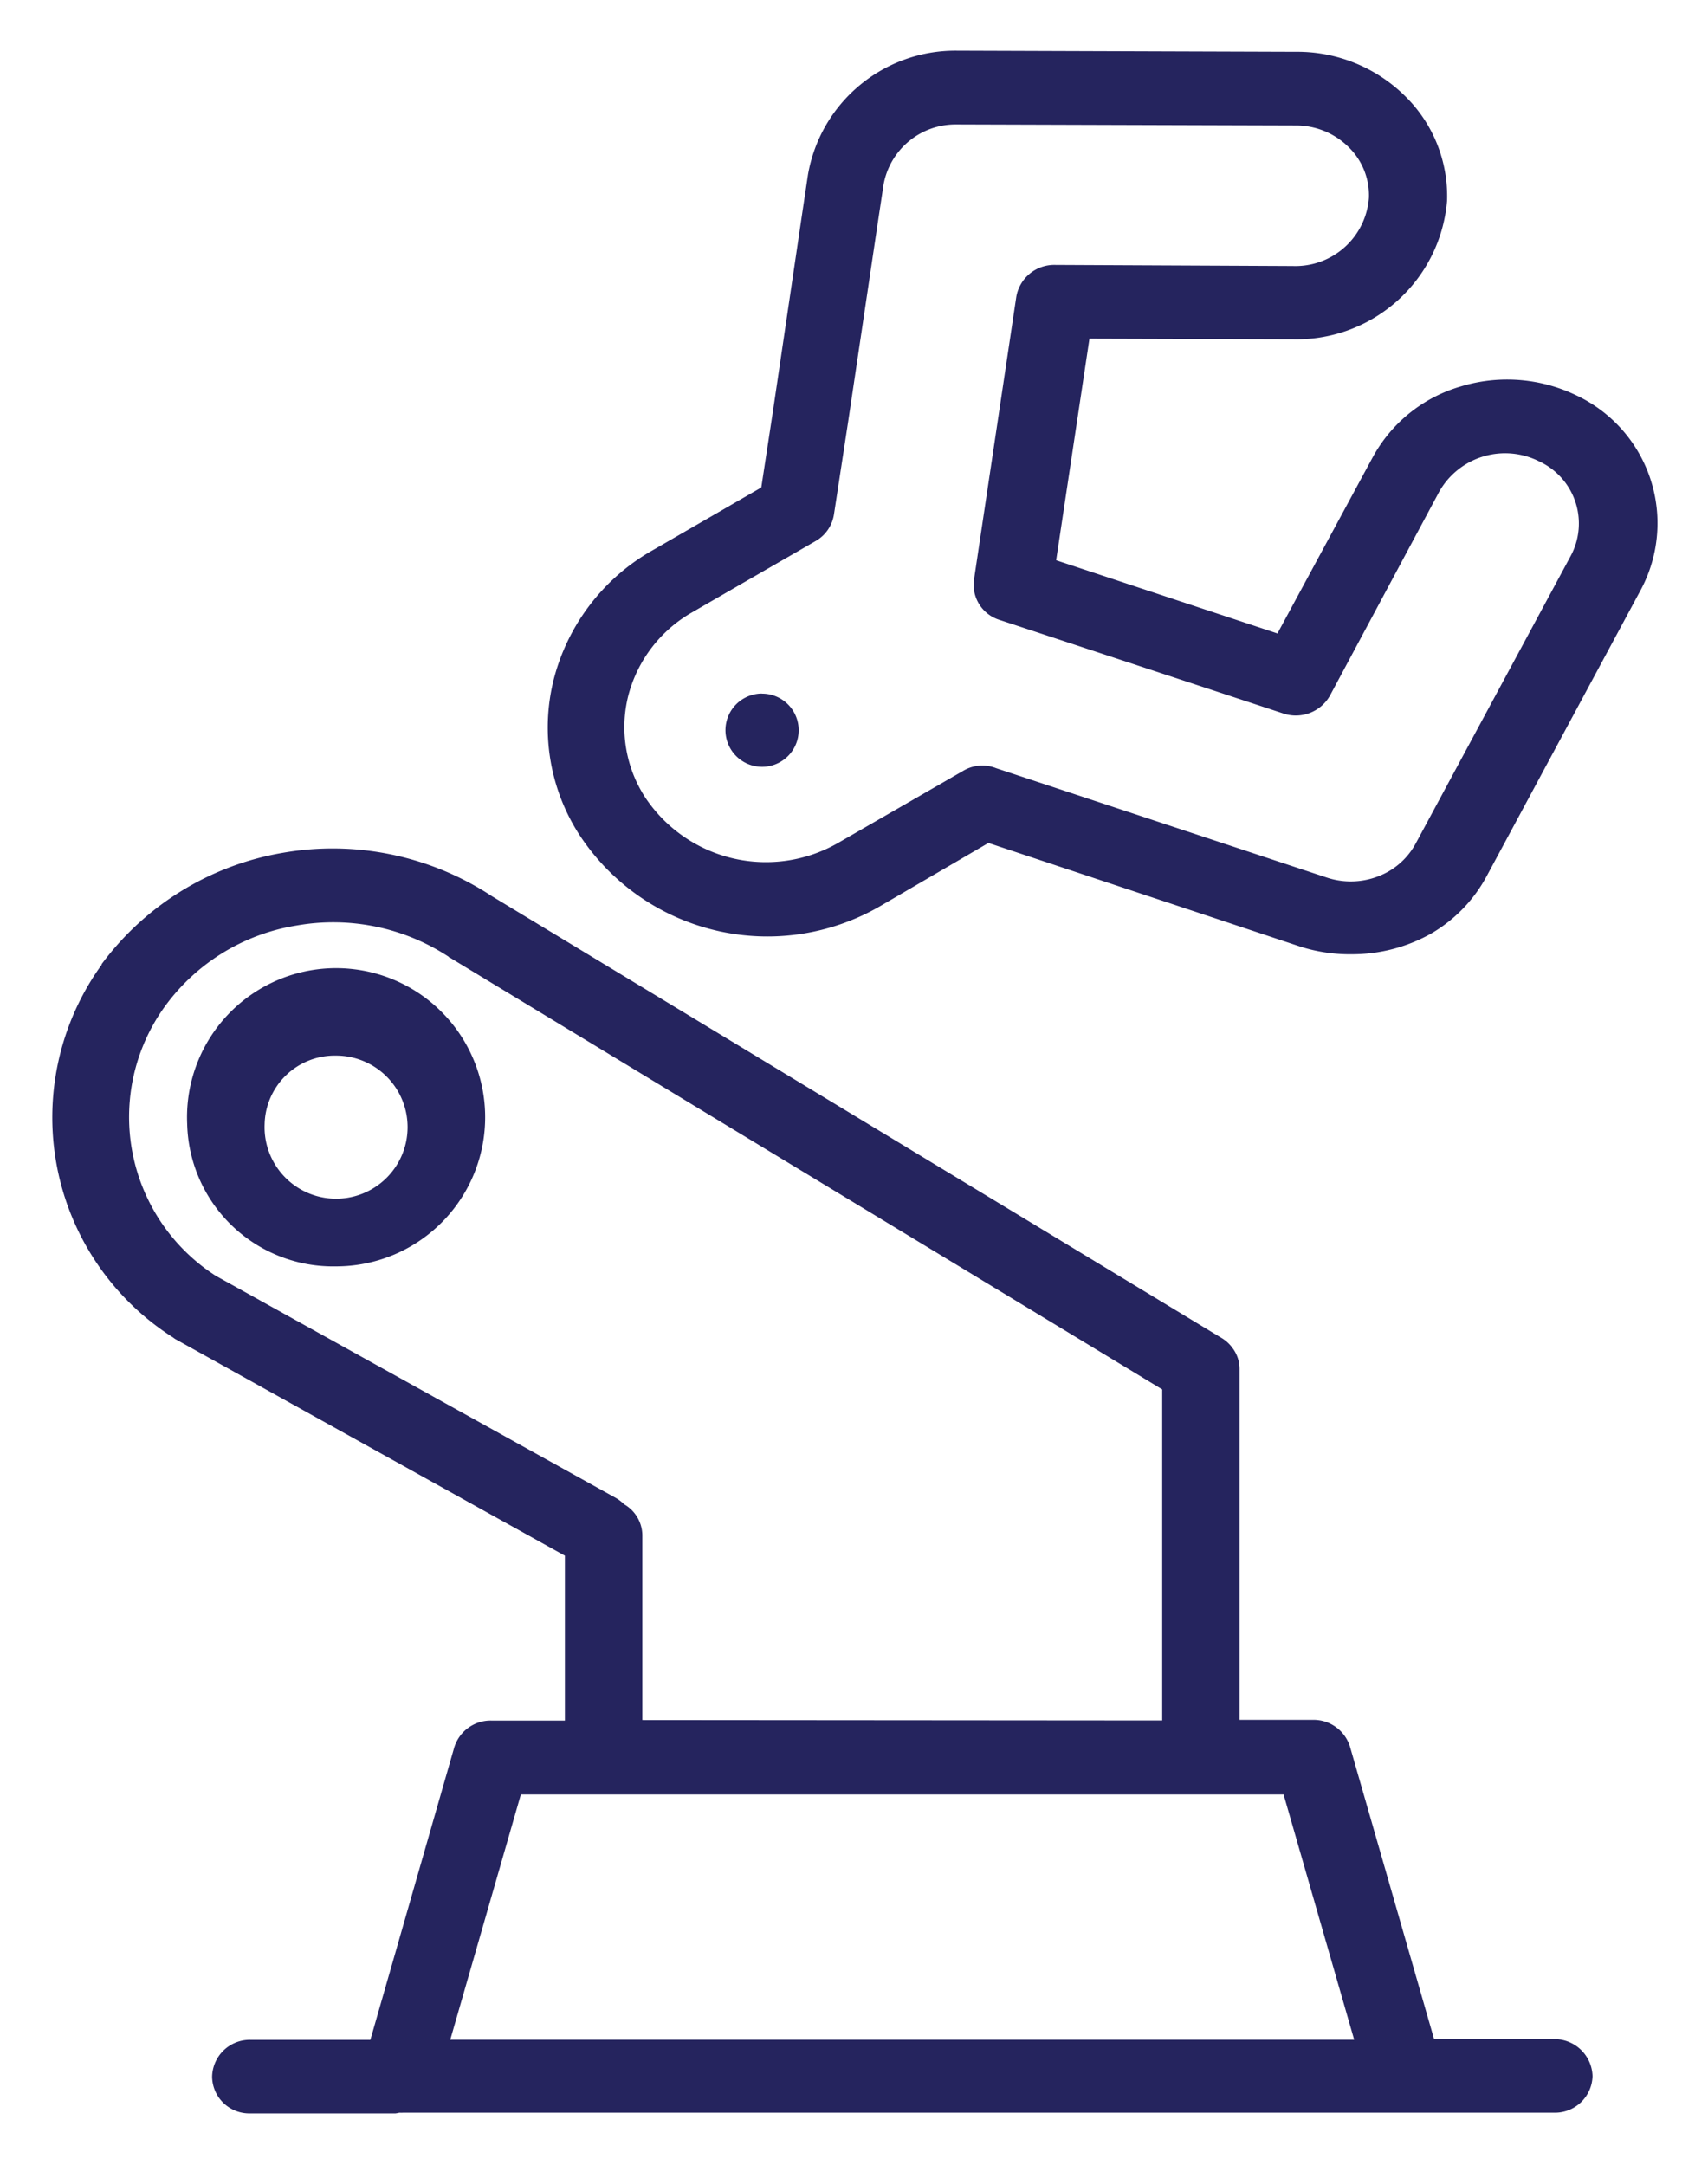 <svg xmlns="http://www.w3.org/2000/svg" width="16.717" height="21.181" viewBox="0 0 16.717 21.181">
  <path id="Union_48" data-name="Union 48" d="M21372.365,13007.174h-1.422a.364.364,0,0,1-.373-.357.369.369,0,0,1,.373-.363h1.176l.82-2.858a.372.372,0,0,1,.365-.266h.719v-1.613l-3.814-2.12a.2.2,0,0,1-.021-.015,2.552,2.552,0,0,1-.7-3.646l0-.006a2.79,2.79,0,0,1,1.771-1.09,2.837,2.837,0,0,1,2.053.426l7.137,4.32a.359.359,0,0,1,.109.1.339.339,0,0,1,.068.2v3.437h.717a.373.373,0,0,1,.365.266l.822,2.858h1.17a.373.373,0,0,1,.381.363.368.368,0,0,1-.381.357h-11.26a.236.236,0,0,1-.037,0A.289.289,0,0,1,21372.365,13007.174Zm9.383-.721-.691-2.4h-7.465l-.691,2.4Zm-1.879-3.124v-3.239l-6.967-4.222s-.01,0-.016-.011a2.06,2.06,0,0,0-1.49-.306,1.981,1.981,0,0,0-1.285.787v0a1.847,1.847,0,0,0,.494,2.64l3.924,2.178a.415.415,0,0,1,.074.058.354.354,0,0,1,.178.3v1.811Zm-9.543-5.835a1.459,1.459,0,1,1,1.459,1.392A1.429,1.429,0,0,1,21370.326,12997.494Zm.758,0a.7.7,0,1,0,.7-.67A.686.686,0,0,0,21371.084,12997.494Zm10.148-1.733-3.064-1.018-1.059.618a2.2,2.2,0,0,1-2.936-.685,1.932,1.932,0,0,1-.258-1.539,2.033,2.033,0,0,1,.967-1.258l1.063-.614.115-.752.281-1.9.061-.409a1.464,1.464,0,0,1,1.459-1.213h.008l3.311.011a1.5,1.5,0,0,1,1.063.43,1.37,1.37,0,0,1,.414,1.028,1.478,1.478,0,0,1-1.5,1.355h0l-2-.006-.326,2.168,2.166.716.932-1.723a1.436,1.436,0,0,1,.863-.694,1.558,1.558,0,0,1,1.125.085,1.382,1.382,0,0,1,.639,1.9l-1.514,2.812a1.438,1.438,0,0,1-.545.559,1.577,1.577,0,0,1-.768.2A1.608,1.608,0,0,1,21381.232,12995.761Zm-2.99-1.75,3.236,1.07a.746.746,0,0,0,.611-.062.7.7,0,0,0,.264-.276l1.514-2.808a.67.67,0,0,0-.309-.926.741.741,0,0,0-.975.292l-1.072,2a.384.384,0,0,1-.463.173l-2.773-.914a.36.36,0,0,1-.248-.394l.414-2.767a.376.376,0,0,1,.377-.312l2.33.011h0a.721.721,0,0,0,.744-.665.657.657,0,0,0-.2-.5.731.731,0,0,0-.521-.21l-3.318-.01a.716.716,0,0,0-.711.587l-.062.41-.283,1.9-.141.921a.364.364,0,0,1-.174.255l-1.213.7a1.322,1.322,0,0,0-.625.813,1.26,1.26,0,0,0,.166,1,1.419,1.419,0,0,0,1.895.439l1.215-.7a.362.362,0,0,1,.191-.052A.354.354,0,0,1,21378.242,12994.011Zm-2.289-.729a.358.358,0,1,1,0,.716A.358.358,0,1,1,21375.953,12993.281Z" transform="translate(-21368.494 -12986.495)" fill="#25245e" stroke="rgba(0,0,0,0)" stroke-width="1"/>
</svg>

